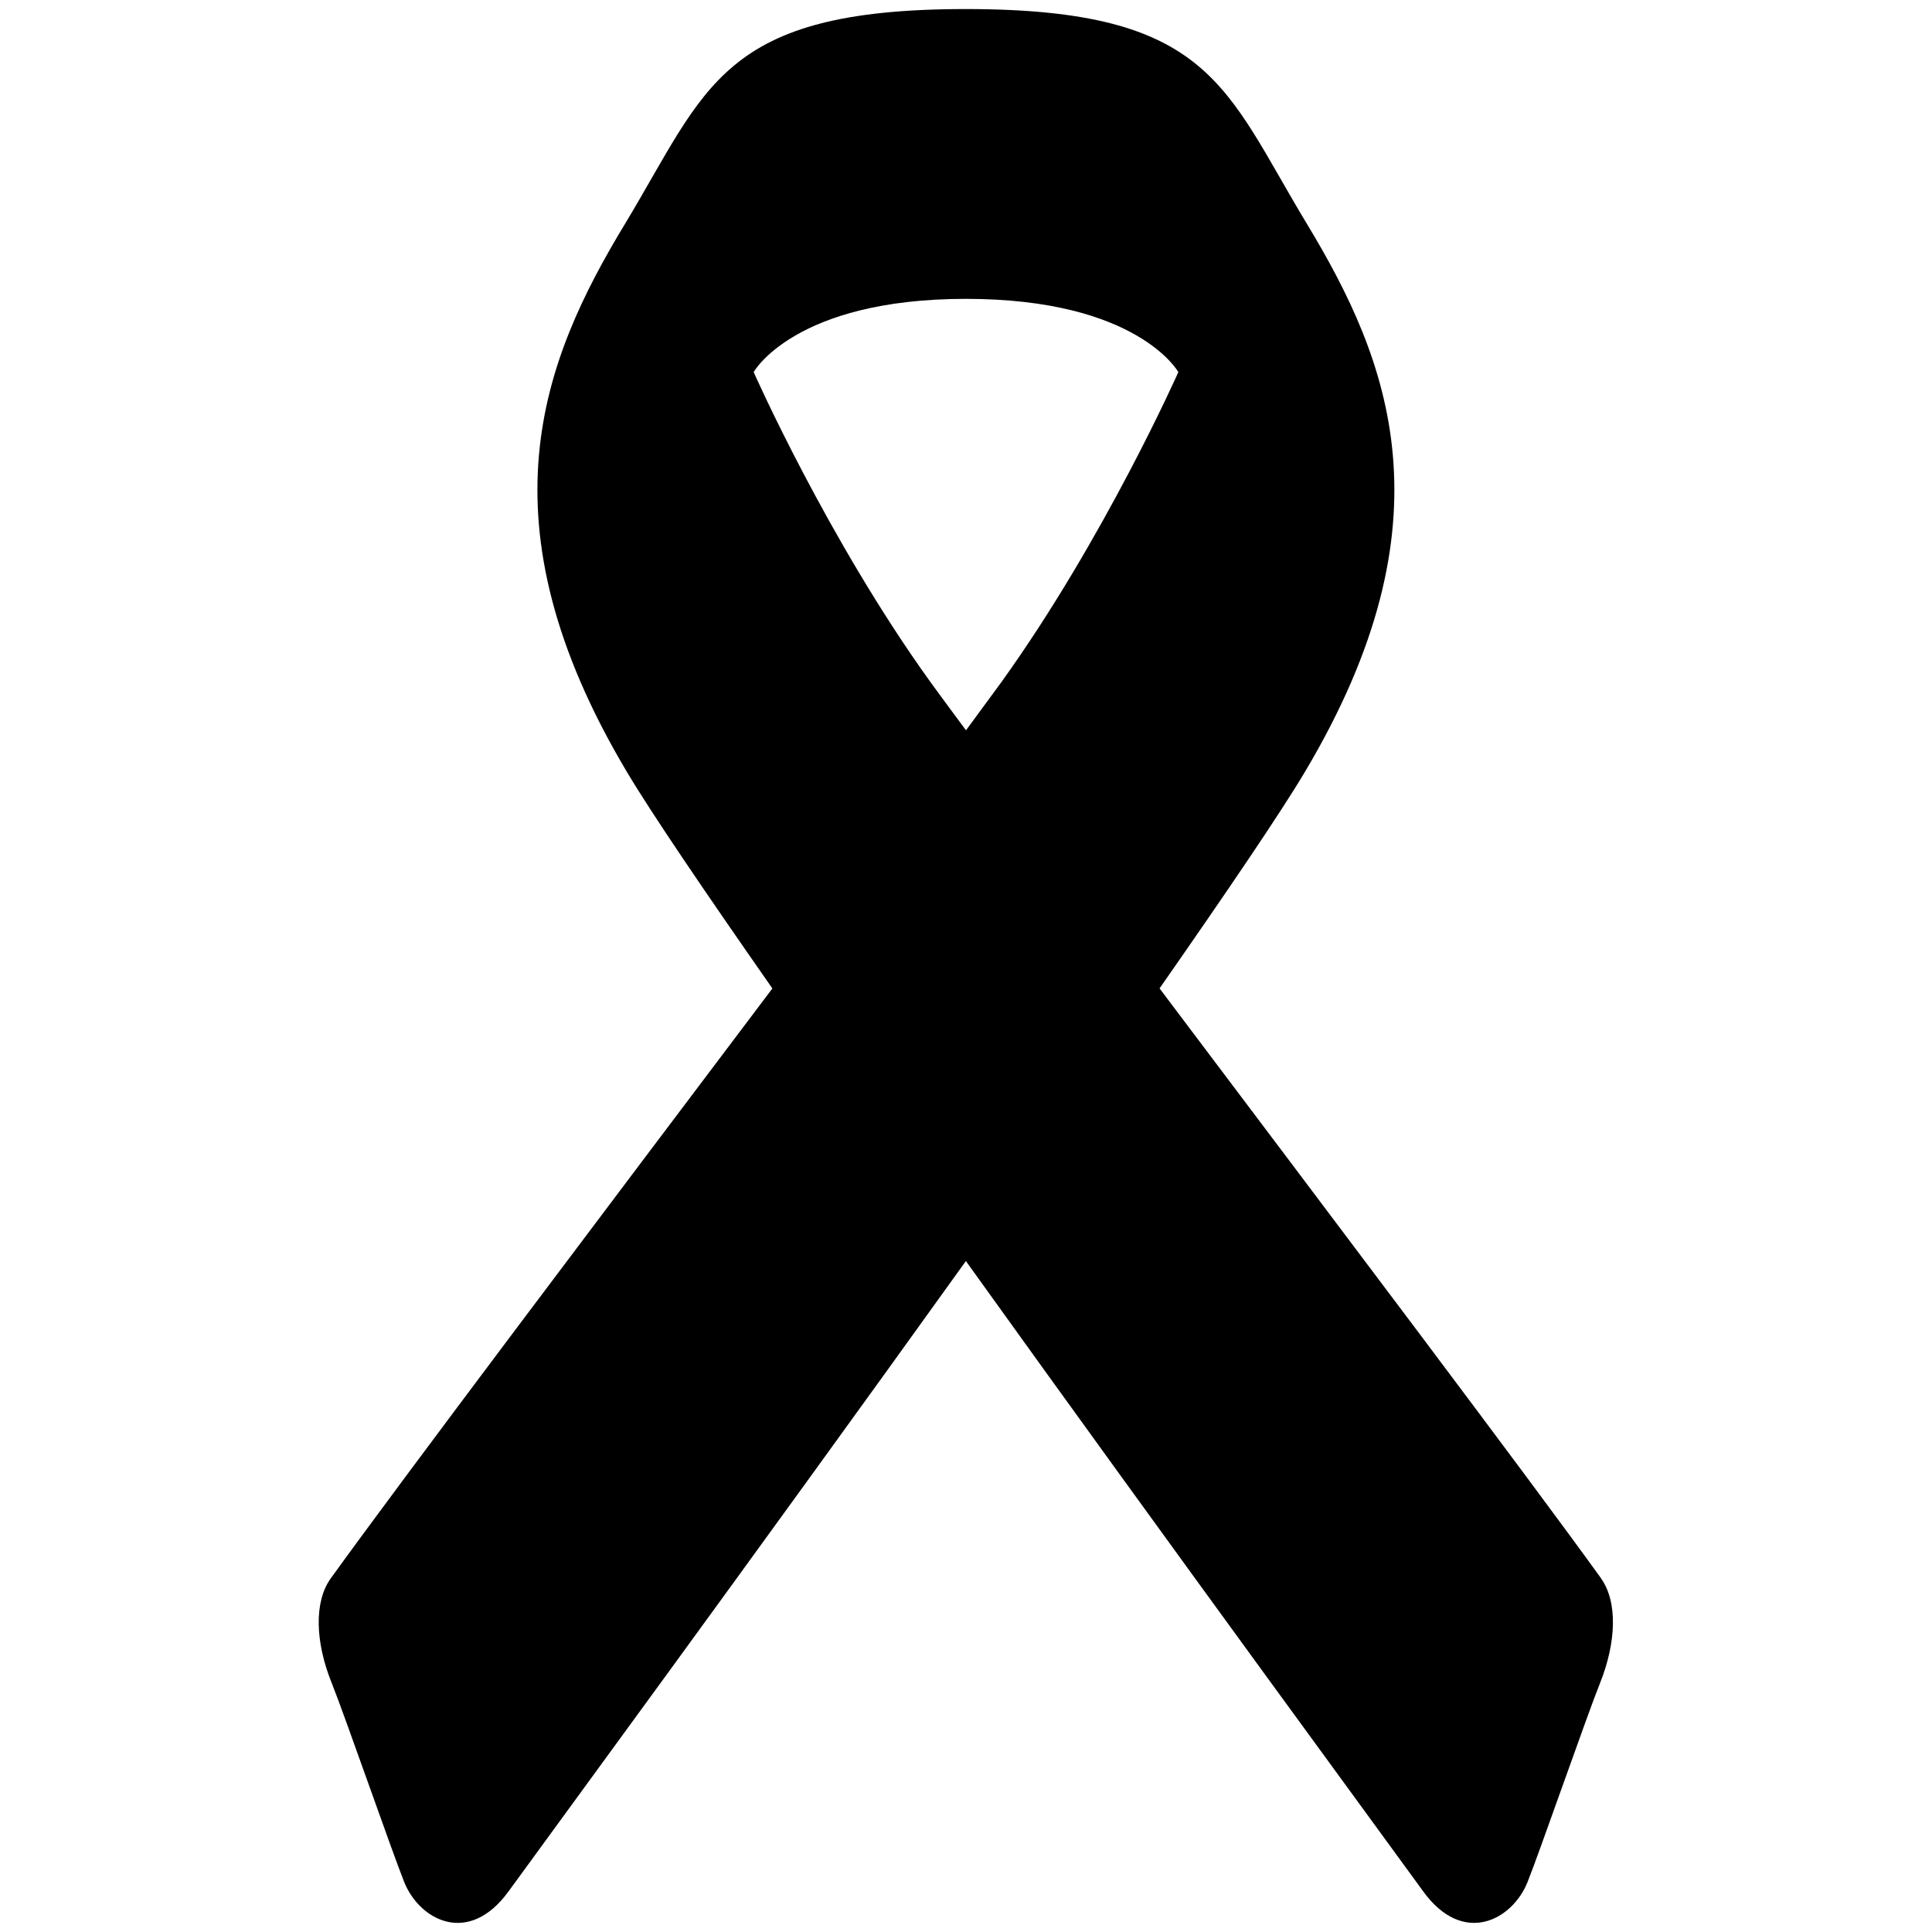 <?xml version="1.0" encoding="utf-8"?>
<!-- Generated by IcoMoon.io -->
<!DOCTYPE svg PUBLIC "-//W3C//DTD SVG 1.1//EN" "http://www.w3.org/Graphics/SVG/1.1/DTD/svg11.dtd">
<svg version="1.1" xmlns="http://www.w3.org/2000/svg" xmlns:xlink="http://www.w3.org/1999/xlink" width="32" height="32" viewBox="0 0 32 32">
<path d="M26.518 26.141c-1.211-1.682-4.562-6.118-7.312-9.77 1.114-1.598 2.002-2.904 2.408-3.587 2.472-4.15 1.398-6.816 0.035-9.072-1.366-2.258-1.582-3.562-5.65-3.562-4.069 0-4.285 1.304-5.65 3.563-1.366 2.256-2.438 4.922 0.034 9.072 0.406 0.682 1.294 1.989 2.41 3.587-2.752 3.65-6.102 8.088-7.314 9.77-0.282 0.39-0.256 1.062 0.014 1.731 0.208 0.515 1.008 2.819 1.203 3.302 0.25 0.622 1.062 1.072 1.731 0.147 0.386-0.534 4.131-5.64 7.571-10.435 3.438 4.794 7.186 9.901 7.571 10.435 0.667 0.925 1.482 0.475 1.731-0.147 0.195-0.485 0.995-2.787 1.203-3.302 0.267-0.67 0.294-1.342 0.013-1.733zM15.414 11.301c-1.709-2.374-2.931-5.138-2.931-5.138s0.672-1.213 3.517-1.213c2.845 0 3.517 1.213 3.517 1.213s-1.226 2.763-2.933 5.138c-0.141 0.194-0.349 0.475-0.584 0.795-0.238-0.32-0.446-0.602-0.586-0.795z"></path>
</svg>
